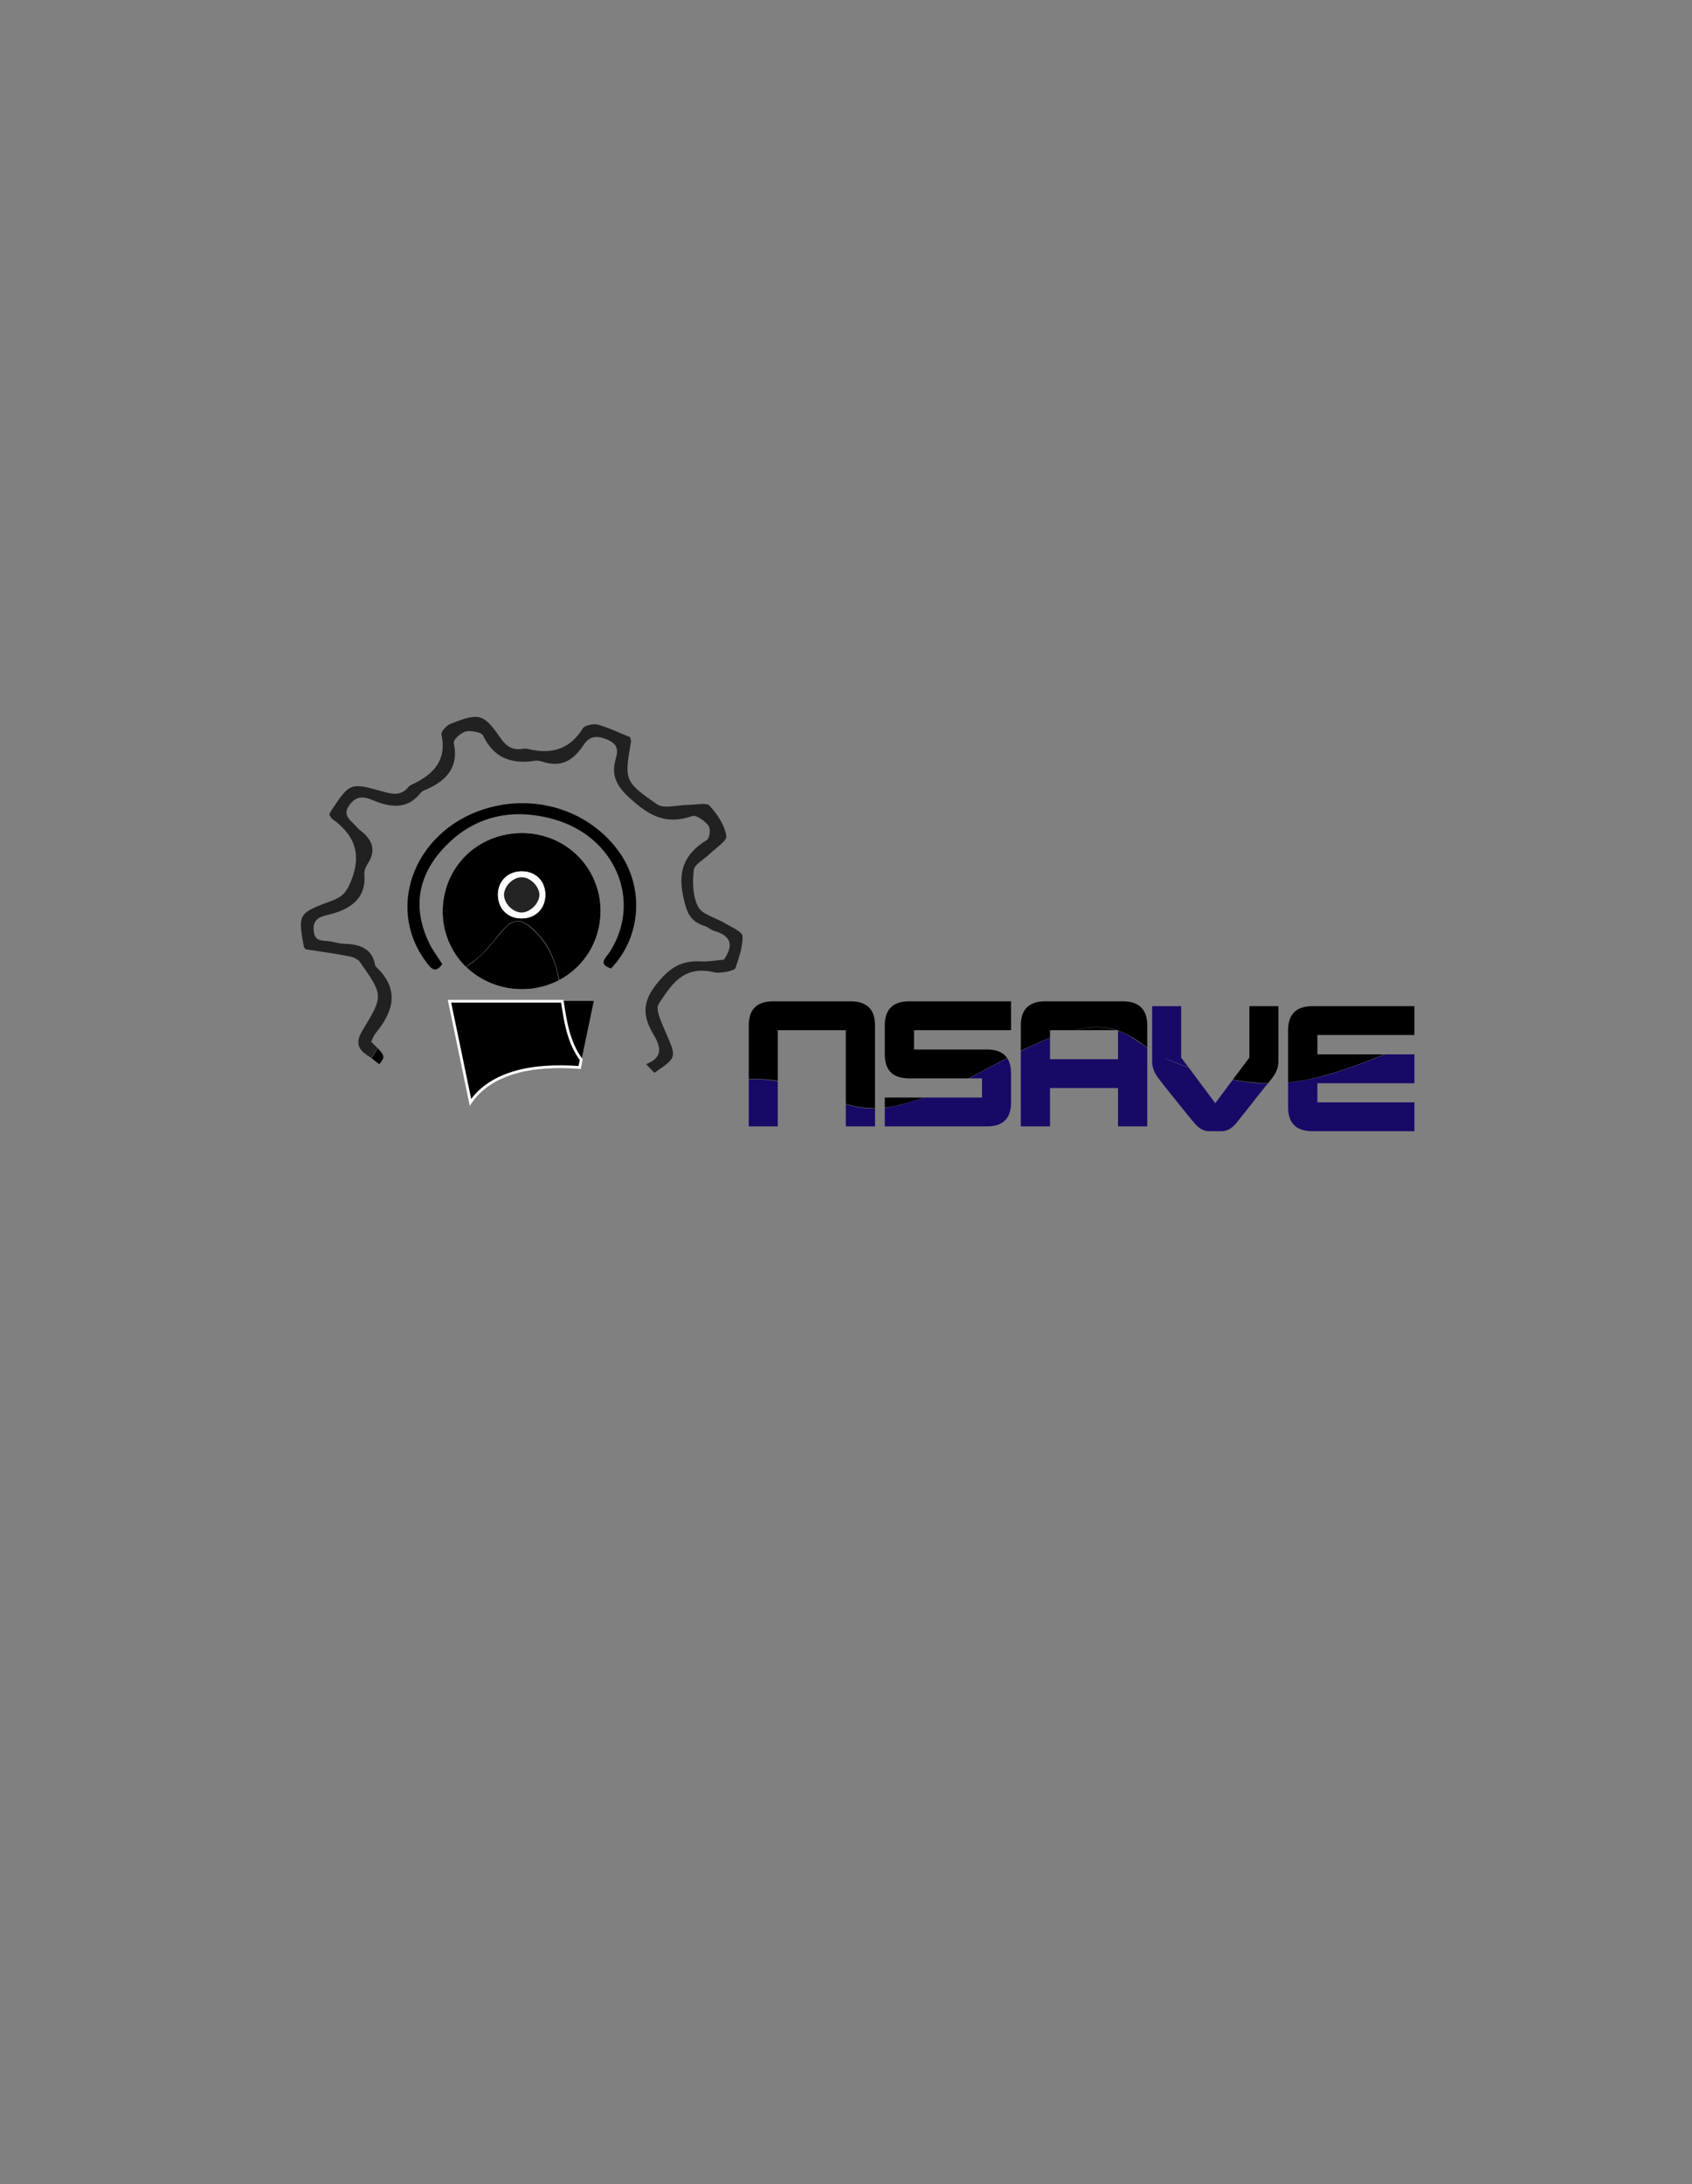<?xml version="1.0" encoding="UTF-8"?>
<svg xmlns="http://www.w3.org/2000/svg" xmlns:xlink="http://www.w3.org/1999/xlink" width="300px" height="387px" viewBox="0 0 300 387" version="1.1">
<rect x="0" y="0" width="300" height="387" fill="#808080" stroke="none"/>
<g id="surface1">
<path style=" stroke:none;fill-rule:nonzero;fill:rgb(0%,0%,0%);fill-opacity:1;" d="M 101.859 185.543 C 102.199 186.281 102.633 186.984 103.125 187.652 C 103.84 184.219 104.578 180.797 105.281 177.363 L 99.797 177.363 C 100.23 180.152 100.652 182.965 101.859 185.543 Z M 101.859 185.543 "/>
<path style="fill-rule:nonzero;fill:rgb(0%,0%,0%);fill-opacity:1;stroke-width:1;stroke-linecap:butt;stroke-linejoin:miter;stroke:rgb(100%,100%,100%);stroke-opacity:1;stroke-miterlimit:10;" d="M 210.303 384.06 C 205.713 377.752 204.589 370.235 203.466 362.718 L 162.634 362.718 C 165.216 375.093 167.726 387.348 170.236 399.674 C 176.141 390.828 186.97 387.541 197.154 386.84 C 201.314 386.526 205.522 386.598 209.753 386.912 C 209.944 385.97 210.112 385.076 210.303 384.133 C 210.303 384.133 210.303 384.06 210.303 384.06 Z M 210.303 384.06 " transform="matrix(0.49,0,0,0.485,0,1.5)"/>
<path style=" stroke:none;fill-rule:evenodd;fill:rgb(100%,100%,100%);fill-opacity:1;" d="M 82.617 171.34 C 82.652 171.305 82.676 171.305 82.711 171.281 C 83.66 170.566 84.68 169.84 85.547 168.984 C 86.191 168.305 86.812 167.602 87.434 166.898 C 88.289 165.832 89.121 164.66 90.199 163.805 C 90.973 163.195 91.84 163.043 92.73 163.406 C 93.352 163.652 93.879 164.086 94.371 164.508 C 95.074 165.152 95.789 165.891 96.34 166.652 C 97.887 168.738 98.648 171.188 99.176 173.66 C 103.559 171.34 106.488 166.746 106.488 161.414 C 106.453 153.668 100.289 147.609 92.52 147.609 C 84.562 147.645 78.48 153.738 78.48 161.602 C 78.516 165.434 80.086 168.855 82.617 171.34 Z M 82.617 171.34 "/>
<path style=" stroke:none;fill-rule:evenodd;fill:rgb(100%,100%,100%);fill-opacity:1;" d="M 97.605 168.891 C 96.809 167.203 95.66 165.703 94.242 164.484 C 93.352 163.688 92.121 162.855 90.879 163.441 C 89.777 163.957 88.969 165.094 88.195 166.008 C 86.965 167.508 85.734 168.984 84.188 170.203 C 83.695 170.602 83.168 171 82.652 171.363 C 85.207 173.789 88.688 175.289 92.578 175.289 C 94.957 175.289 97.172 174.703 99.117 173.695 C 98.812 172.043 98.344 170.414 97.605 168.891 Z M 97.605 168.891 "/>
<path style=" stroke:none;fill-rule:evenodd;fill:rgb(0%,0%,0%);fill-opacity:1;" d="M 82.617 171.34 C 82.652 171.305 82.676 171.305 82.711 171.281 C 83.66 170.566 84.68 169.84 85.547 168.984 C 86.191 168.305 86.812 167.602 87.434 166.898 C 88.289 165.832 89.121 164.66 90.199 163.805 C 90.973 163.195 91.84 163.043 92.73 163.406 C 93.352 163.652 93.879 164.086 94.371 164.508 C 95.074 165.152 95.789 165.891 96.34 166.652 C 97.887 168.738 98.648 171.188 99.176 173.66 C 103.559 171.34 106.488 166.746 106.488 161.414 C 106.453 153.668 100.289 147.609 92.52 147.609 C 84.562 147.645 78.48 153.738 78.48 161.602 C 78.516 165.434 80.086 168.855 82.617 171.34 Z M 92.707 154.406 C 95.109 154.5 96.738 156.246 96.68 158.66 C 96.645 161.145 94.793 162.832 92.273 162.738 C 89.895 162.645 88.266 160.898 88.289 158.484 C 88.324 156.035 90.176 154.312 92.707 154.406 Z M 92.707 154.406 "/>
<path style=" stroke:none;fill-rule:evenodd;fill:rgb(0%,0%,0%);fill-opacity:1;" d="M 97.605 168.891 C 96.809 167.203 95.66 165.703 94.242 164.484 C 93.352 163.688 92.121 162.855 90.879 163.441 C 89.777 163.957 88.969 165.094 88.195 166.008 C 86.965 167.508 85.734 168.984 84.188 170.203 C 83.695 170.602 83.168 171 82.652 171.363 C 85.207 173.789 88.688 175.289 92.578 175.289 C 94.957 175.289 97.172 174.703 99.117 173.695 C 98.812 172.043 98.344 170.414 97.605 168.891 Z M 97.605 168.891 "/>
<path style=" stroke:none;fill-rule:evenodd;fill:rgb(100%,100%,100%);fill-opacity:1;" d="M 96.68 158.66 C 96.645 161.145 94.793 162.832 92.273 162.738 C 89.895 162.645 88.266 160.898 88.289 158.484 C 88.324 156.035 90.176 154.312 92.707 154.406 C 95.109 154.5 96.738 156.246 96.68 158.66 Z M 92.391 161.695 C 93.902 161.754 95.566 160.16 95.637 158.66 C 95.695 157.16 94.125 155.508 92.578 155.449 C 91.031 155.391 89.438 156.914 89.367 158.484 C 89.309 160.008 90.855 161.637 92.391 161.695 Z M 92.391 161.695 "/>
<path style=" stroke:none;fill-rule:evenodd;fill:rgb(14.118%,14.118%,14.118%);fill-opacity:1;" d="M 92.391 161.695 C 90.855 161.637 89.309 160.008 89.367 158.484 C 89.438 156.914 91.031 155.391 92.578 155.449 C 94.125 155.508 95.695 157.16 95.637 158.66 C 95.566 160.16 93.902 161.754 92.391 161.695 Z M 92.391 161.695 "/>
<path style=" stroke:none;fill-rule:nonzero;fill:rgb(8.627%,3.922%,40%);fill-opacity:1;" d="M 132.762 191.262 L 132.762 199.594 L 137.906 199.594 L 137.906 191.637 C 136.242 191.297 134.52 191.168 132.762 191.262 Z M 132.762 191.262 "/>
<path style=" stroke:none;fill-rule:nonzero;fill:rgb(0%,0%,0%);fill-opacity:1;" d="M 137.906 191.543 L 137.906 182.543 L 149.965 182.543 L 149.965 195.609 C 150.152 195.668 150.34 195.738 150.527 195.762 C 152.062 196.195 153.609 196.383 155.145 196.383 L 155.145 181.711 C 155.145 178.863 153.703 177.434 150.832 177.434 L 137.051 177.434 C 134.18 177.434 132.762 178.863 132.762 181.711 L 132.762 191.203 C 134.52 191.109 136.219 191.238 137.906 191.543 Z M 137.906 191.543 "/>
<path style=" stroke:none;fill-rule:nonzero;fill:rgb(8.627%,3.922%,40%);fill-opacity:1;" d="M 152.531 196.254 C 151.664 196.137 150.797 195.914 149.965 195.668 L 149.965 199.594 L 155.145 199.594 L 155.145 196.441 C 154.289 196.465 153.387 196.406 152.531 196.254 Z M 152.531 196.254 "/>
<path style=" stroke:none;fill-rule:nonzero;fill:rgb(0%,0%,0%);fill-opacity:1;" d="M 158.66 195.984 C 160.395 195.586 162.117 195.059 163.816 194.484 L 156.879 194.484 L 156.879 196.254 C 157.465 196.195 158.074 196.102 158.66 195.984 Z M 158.66 195.984 "/>
<path style=" stroke:none;fill-rule:nonzero;fill:rgb(0%,0%,0%);fill-opacity:1;" d="M 161.191 191.086 L 171.715 191.086 C 174.023 189.914 176.273 188.66 178.559 187.465 C 177.844 186.457 176.672 185.965 174.984 185.965 L 162.059 185.965 L 162.059 182.543 L 179.262 182.543 L 179.262 177.434 L 161.191 177.434 C 158.297 177.434 156.879 178.863 156.879 181.711 L 156.879 186.832 C 156.879 189.668 158.297 191.086 161.191 191.086 Z M 161.191 191.086 "/>
<path style=" stroke:none;fill-rule:nonzero;fill:rgb(8.627%,3.922%,40%);fill-opacity:1;" d="M 171.809 191.086 L 174.117 191.086 L 174.117 194.484 L 163.875 194.484 C 162.797 194.848 161.719 195.188 160.641 195.492 C 159.41 195.855 158.145 196.137 156.879 196.312 L 156.879 199.594 L 174.984 199.594 C 177.844 199.594 179.262 198.188 179.262 195.34 L 179.262 190.219 C 179.262 189.094 179.051 188.168 178.582 187.5 C 176.309 188.695 174.082 189.914 171.809 191.086 Z M 171.809 191.086 "/>
<path style=" stroke:none;fill-rule:nonzero;fill:rgb(0%,0%,0%);fill-opacity:1;" d="M 181.605 185.906 C 183.094 185.203 184.629 184.5 186.176 183.891 L 186.176 182.543 L 190.371 182.543 C 192.246 182.109 194.191 181.84 196.102 182.109 C 196.781 182.168 197.426 182.355 198.082 182.543 L 198.234 182.543 L 198.234 182.602 C 200.109 183.281 201.773 184.406 203.414 185.637 L 203.414 181.711 C 203.414 178.863 201.961 177.434 199.09 177.434 L 185.309 177.434 C 182.438 177.434 180.996 178.863 180.996 181.711 L 180.996 186.211 C 181.207 186.117 181.395 186 181.605 185.906 Z M 181.605 185.906 "/>
<path style=" stroke:none;fill-rule:nonzero;fill:rgb(8.627%,3.922%,40%);fill-opacity:1;" d="M 202.184 184.84 C 201.035 184.066 199.84 183.246 198.539 182.754 C 198.422 182.719 198.328 182.695 198.234 182.66 L 198.234 187.688 L 186.176 187.688 L 186.176 183.914 C 185.367 184.254 184.57 184.594 183.797 184.934 C 182.871 185.355 181.922 185.812 180.996 186.281 L 180.996 199.594 L 186.176 199.594 L 186.176 192.797 L 198.234 192.797 L 198.234 199.594 L 203.414 199.594 L 203.414 185.695 C 203.016 185.391 202.582 185.109 202.184 184.84 Z M 202.184 184.84 "/>
<path style=" stroke:none;fill-rule:nonzero;fill:rgb(0%,0%,0%);fill-opacity:1;" d="M 190.395 182.543 L 197.918 182.543 C 195.492 181.781 192.926 181.957 190.395 182.543 Z M 190.395 182.543 "/>
<path style=" stroke:none;fill-rule:nonzero;fill:rgb(8.627%,3.922%,40%);fill-opacity:1;" d="M 205.535 187.348 C 205.418 187.219 205.266 187.137 205.137 187.008 "/>
<path style=" stroke:none;fill-rule:nonzero;fill:rgb(0%,0%,0%);fill-opacity:1;" d="M 224.848 191.941 L 225.457 191.168 C 226.266 190.195 226.664 189.152 226.664 188.086 L 226.664 178.289 L 221.52 178.289 L 221.52 187.406 L 218.59 191.297 C 220.652 191.695 222.75 191.906 224.848 191.941 Z M 224.848 191.941 "/>
<path style=" stroke:none;fill-rule:nonzero;fill:rgb(8.627%,3.922%,40%);fill-opacity:1;" d="M 221.918 191.848 C 220.77 191.719 219.668 191.543 218.555 191.355 L 215.473 195.492 L 210.785 189.188 C 209.332 188.695 207.914 188.145 206.531 187.559 C 206.496 187.559 206.496 187.5 206.531 187.535 C 207.914 188.086 209.309 188.637 210.727 189.117 L 209.426 187.406 L 209.426 178.289 L 204.281 178.289 L 204.281 188.086 C 204.281 189.152 204.68 190.195 205.477 191.168 L 206.496 192.492 L 208.535 195.035 L 210.598 197.602 L 211.652 198.855 C 212.484 199.934 213.41 200.449 214.395 200.449 L 216.586 200.449 C 217.57 200.449 218.496 199.934 219.328 198.855 L 220.371 197.543 L 224.414 192.434 L 224.812 191.965 C 223.863 191.965 222.867 191.941 221.918 191.848 Z M 221.918 191.848 "/>
<path style=" stroke:none;fill-rule:nonzero;fill:rgb(8.627%,3.922%,40%);fill-opacity:1;" d="M 235.266 190.5 C 233.016 191.109 230.707 191.566 228.387 191.812 L 228.387 196.195 C 228.387 199.043 229.84 200.449 232.711 200.449 L 250.781 200.449 L 250.781 195.34 L 233.578 195.34 L 233.578 191.941 L 250.781 191.941 L 250.781 186.832 L 245.543 186.832 C 242.18 188.203 238.758 189.516 235.266 190.5 Z M 235.266 190.5 "/>
<path style=" stroke:none;fill-rule:nonzero;fill:rgb(0%,0%,0%);fill-opacity:1;" d="M 232.711 178.289 C 229.84 178.289 228.387 179.719 228.387 182.543 L 228.387 191.789 C 229.629 191.66 230.824 191.484 232.031 191.238 C 236.625 190.289 241.066 188.602 245.414 186.832 L 233.578 186.832 L 233.578 183.398 L 250.781 183.398 L 250.781 178.289 Z M 232.711 178.289 "/>
<path style=" stroke:none;fill-rule:evenodd;fill:rgb(0%,0%,0%);fill-opacity:1;" d="M 65.871 187.5 C 66.34 187.863 66.762 188.238 67.254 188.566 C 68.156 187.406 68.344 187.195 66.984 185.754 C 66.609 186.34 66.246 186.914 65.871 187.5 Z M 65.871 187.5 "/>
<path style=" stroke:none;fill-rule:evenodd;fill:rgb(12.941%,12.941%,12.941%);fill-opacity:1;" d="M 63.809 170.449 C 67.934 176.355 68.027 176.414 64.301 182.543 C 63.129 184.465 63.223 185.754 65.133 187.008 C 65.379 187.16 65.59 187.312 65.812 187.465 C 66.082 187.043 66.398 186.586 66.668 186.152 C 66.762 186 66.855 185.883 66.949 185.719 C 66.645 185.414 66.27 185.051 65.812 184.594 C 66.082 184.008 66.246 183.551 66.516 183.188 C 69.727 179.332 70.934 175.441 66.797 171.434 C 66.645 171.305 66.516 171.117 66.492 170.941 C 66 168.094 63.809 167.297 60.973 167.238 C 60.141 167.203 59.332 166.934 58.5 166.805 C 57.27 166.594 55.852 166.957 55.629 165.059 C 55.418 163.219 56.25 162.551 57.973 162.152 C 62.168 161.203 64.945 159.211 64.605 154.957 C 64.547 154.348 64.828 153.609 65.168 153.094 C 66.762 150.703 66.082 148.781 63.809 147.094 C 63.41 146.812 63.152 146.391 62.789 146.051 C 61.676 145.008 60.785 144.152 62.051 142.535 C 63.281 140.906 64.641 141.188 66.023 141.762 C 69.328 143.145 72.281 143.484 74.66 140.414 C 74.848 140.203 75.152 140.051 75.434 139.957 C 79.383 138.281 81.352 135.762 80.461 131.66 C 80.332 131.086 81.691 129.855 82.582 129.609 C 83.484 129.398 85.359 129.762 85.641 130.312 C 87.434 134.109 90.445 135.492 94.863 134.812 C 95.262 134.754 95.719 134.812 96.094 134.941 C 99.609 136.137 101.742 134.602 103.406 132.094 C 104.391 130.594 105.504 130.195 107.508 130.992 C 109.57 131.789 109.629 132.914 109.172 134.484 C 108.363 137.262 109.172 139.16 111.668 141.434 C 115.055 144.492 117.984 146.262 122.801 144.586 C 123.422 144.363 125.016 145.5 125.637 146.332 C 126.035 146.906 125.848 148.5 125.332 148.84 C 121.195 151.383 120.176 154.5 121.16 158.941 C 121.723 161.449 122.18 163.254 125.016 164.109 C 125.578 164.297 126.035 164.789 126.621 164.941 C 129.926 165.914 129.949 167.719 128.355 170.051 C 126.996 170.168 125.672 170.414 124.312 170.355 C 120.703 170.168 118.734 171.516 116.473 174.281 C 113.801 177.586 113.977 180.094 115.828 183.246 C 116.941 185.145 117.926 187.254 114.562 188.566 C 115.148 189.188 115.582 189.645 116.016 190.102 C 119.965 187.406 119.965 187.406 118.207 183.34 C 117.738 182.203 117.188 181.102 116.848 179.941 C 116.637 179.297 116.449 178.406 116.789 177.891 C 119.004 174.586 121.078 170.965 126.656 172.289 C 127.336 172.441 128.133 172.312 128.848 172.195 C 129.398 172.066 130.289 171.855 130.418 171.516 C 131.004 169.652 131.742 167.719 131.648 165.855 C 131.59 165.059 129.68 164.297 128.531 163.594 C 126.902 162.609 124.465 162.035 123.785 160.688 C 122.801 158.789 122.766 156.34 123.012 154.16 C 123.105 153.152 124.84 152.297 125.789 151.348 C 126.867 150.281 128.941 149.016 128.777 148.102 C 128.473 146.168 127.184 144.281 125.789 142.746 C 125.297 142.195 123.387 142.617 122.121 142.617 C 120.246 142.617 117.738 143.355 116.566 142.559 C 110.648 138.492 110.707 138.211 111.879 131.449 C 111.914 131.262 111.82 131.086 111.727 130.617 C 109.91 129.914 108 128.965 105.961 128.391 C 105.188 128.203 103.652 128.543 103.336 129.059 C 101.121 132.668 97.91 133.781 93.562 132.703 C 93.293 132.645 92.953 132.645 92.637 132.703 C 90.727 132.984 89.684 132.152 88.688 130.711 C 85.758 126.457 84.926 126.246 79.875 128.262 C 79.137 128.566 78.176 129.645 78.27 130.16 C 79.23 134.449 77.133 137.145 73.055 139.008 C 72.785 139.137 72.504 139.312 72.352 139.535 C 71.238 140.883 69.855 140.812 68.215 140.355 C 62.051 138.609 62.051 138.645 58.723 143.66 C 58.559 143.883 58.5 144.117 58.383 144.363 C 58.594 144.645 58.688 144.949 58.898 145.102 C 63.094 148.102 64.113 151.594 62.203 156.211 C 61.465 158.016 60.75 158.906 58.898 159.586 C 52.828 161.848 52.828 161.883 53.871 167.754 C 53.906 167.906 54.094 168.059 54.188 168.211 C 56.742 168.609 59.309 168.949 61.828 169.441 C 62.543 169.559 63.434 169.934 63.809 170.449 Z M 63.809 170.449 "/>
<path style=" stroke:none;fill-rule:evenodd;fill:rgb(0%,0%,0%);fill-opacity:1;" d="M 108.34 171.609 C 105.867 170.789 107.508 169.688 108.117 168.668 C 113.918 159.668 109.113 148.16 98.062 145.137 C 90.855 143.145 84.316 144.609 79.289 149.637 C 74.074 154.781 72.996 160.781 76.137 167.203 C 76.758 168.457 77.648 169.617 78.422 170.848 C 77.133 172.594 76.418 171.586 75.551 170.449 C 68.062 160.441 73.863 146.484 86.965 143.051 C 95.637 140.789 104.695 143.906 109.723 150.891 C 114.293 157.219 113.73 165.984 108.34 171.609 Z M 108.34 171.609 "/>
</g>
</svg>
